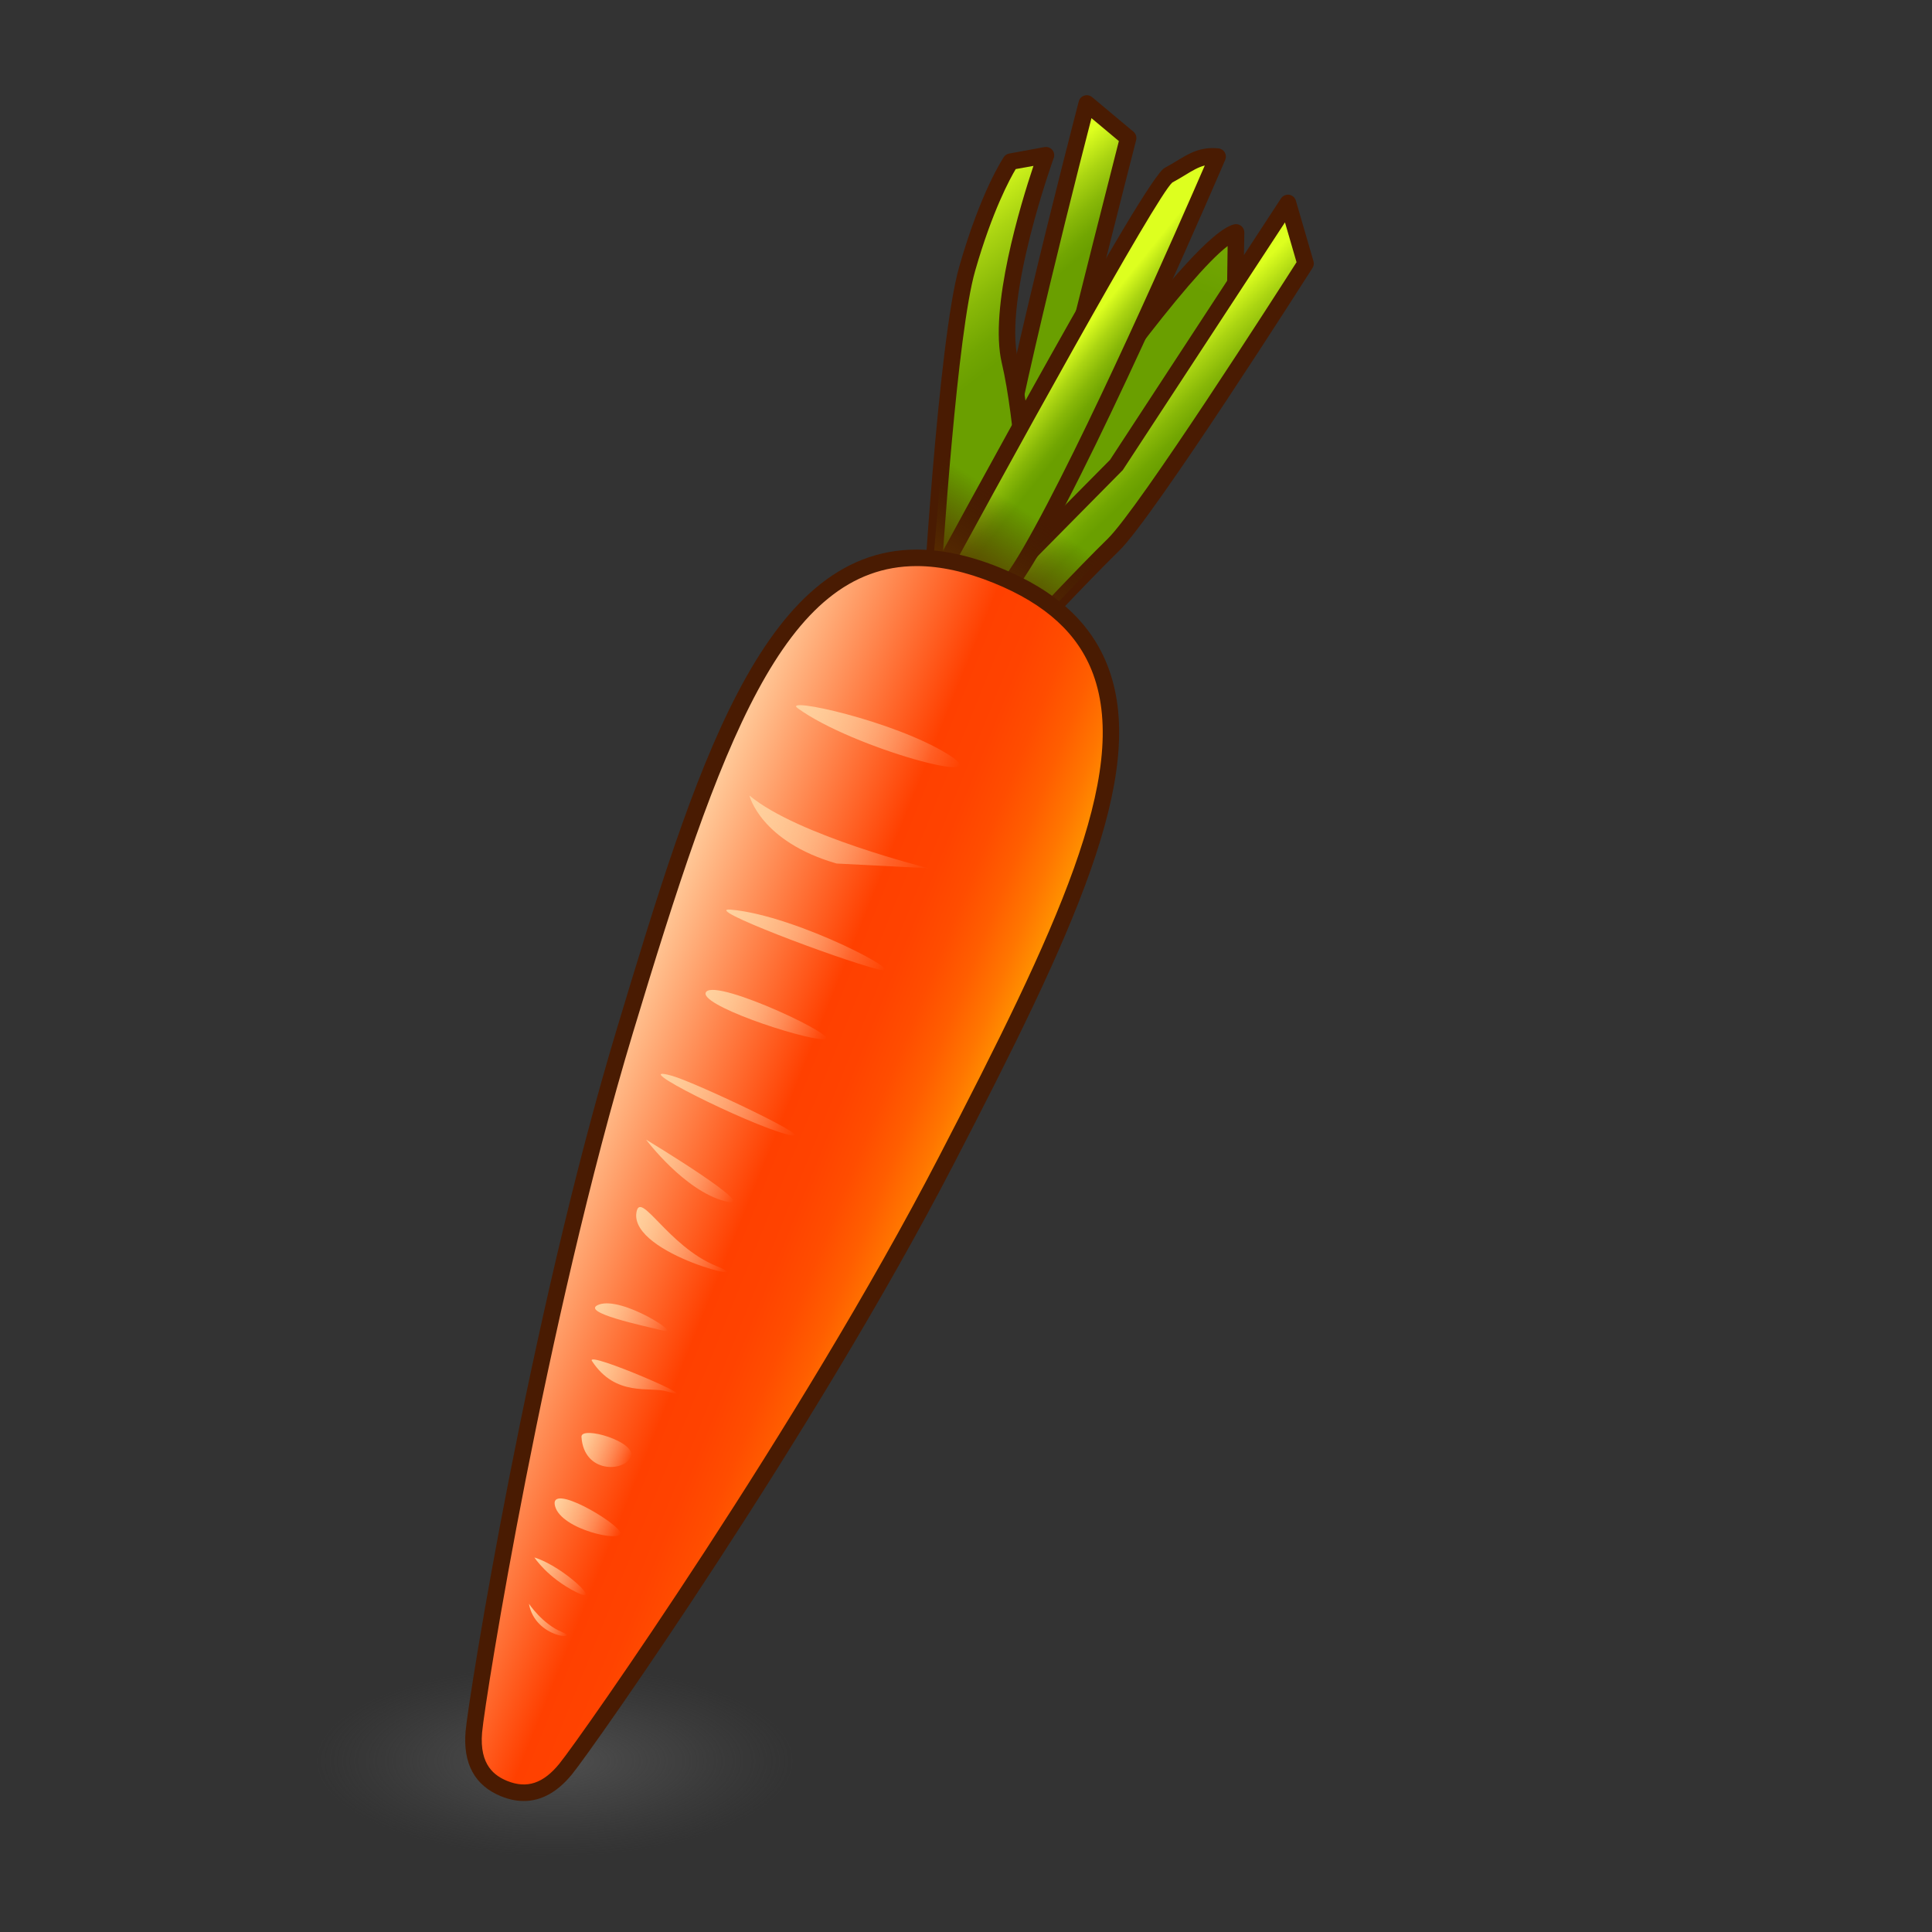 <?xml version="1.0" encoding="UTF-8"?>
<!-- Generated by phantom_svg. -->
<svg width="64px" height="64px" viewBox="0 0 64 64" preserveAspectRatio="none" xmlns="http://www.w3.org/2000/svg" xmlns:xlink="http://www.w3.org/1999/xlink" version="1.1">
  <rect x="0" y="0" width="64" height="64" fill="#333333" stroke="none"/>
  <g>
    <radialGradient id='SVGID_1_' cx='38.388' cy='53.593' r='17.775' gradientTransform='matrix(0.447 0 0 0.178 1.22 48.793)' gradientUnits='userSpaceOnUse'>
      <stop offset='0' style='stop-color:#585858'/>
      <stop offset='0.534' style='stop-color:#545454;stop-opacity:0.466'/>
      <stop offset='1' style='stop-color:#4A4A4A;stop-opacity:0'/>
    </radialGradient>
    <ellipse style='opacity:0.75;fill:url(#SVGID_1_);' cx='18.372' cy='58.339' rx='8.593' ry='3.577'/>
    <g>
      <g>
        <g>
          <g>
            <linearGradient id='SVGID_2_' gradientUnits='userSpaceOnUse' x1='29.576' y1='8.927' x2='29.485' y2='-1.553' gradientTransform='matrix(0.927 0.376 -0.376 0.927 14.359 -8.961)'>
              <stop offset='0' style='stop-color:#6A9F00'/>
              <stop offset='0.115' style='stop-color:#6A9F00'/>
              <stop offset='0.248' style='stop-color:#72A602'/>
              <stop offset='0.454' style='stop-color:#88B808'/>
              <stop offset='0.708' style='stop-color:#ABD512'/>
              <stop offset='0.996' style='stop-color:#DCFE1F'/>
              <stop offset='1' style='stop-color:#DDFF1F'/>
            </linearGradient>
            <path style='fill:url(#SVGID_2_);' d='M33.492,22.041l0.265-5.459
						c0,0,5.783-8.569,7.189-8.884l-0.026,1.687c0,0-0.734,3.906-4.938,7.904
						C34.175,19.004,33.492,22.041,33.492,22.041z'/>
            <path style='fill:#491B02;' d='M33.492,22.314c-0.012,0-0.024-0.001-0.037-0.002
						c-0.141-0.019-0.243-0.143-0.236-0.284l0.265-5.459
						c0.003-0.05,0.019-0.098,0.047-0.14c0.976-1.446,5.917-8.676,7.356-8.998
						c0.082-0.018,0.167,0.002,0.232,0.055c0.064,0.053,0.102,0.132,0.101,0.216
						l-0.026,1.687c-0.035,0.209-0.804,4.085-5.023,8.098
						c-1.724,1.638-2.404,4.585-2.411,4.615
						C33.73,22.227,33.618,22.314,33.492,22.314z M34.026,16.671l-0.165,3.393
						c0.409-0.971,1.034-2.121,1.932-2.975c4.083-3.882,4.851-7.718,4.858-7.756
						l0.016-1.182C39.359,9.14,36.036,13.698,34.026,16.671z'/>
          </g>
          <g>
            <linearGradient id='SVGID_3_' gradientUnits='userSpaceOnUse' x1='25.093' y1='11.54' x2='22.153' y2='10.025' gradientTransform='matrix(0.927 0.376 -0.376 0.927 14.359 -8.961)'>
              <stop offset='0' style='stop-color:#6A9F00'/>
              <stop offset='0.115' style='stop-color:#6A9F00'/>
              <stop offset='0.248' style='stop-color:#72A602'/>
              <stop offset='0.454' style='stop-color:#88B808'/>
              <stop offset='0.708' style='stop-color:#ABD512'/>
              <stop offset='0.996' style='stop-color:#DCFE1F'/>
              <stop offset='1' style='stop-color:#DDFF1F'/>
            </linearGradient>
            <path style='fill:url(#SVGID_3_);' d='M32.479,21.63l1.744-4.544
						c0,0,2.318-9.289,3.148-12.513L36,3.427c0,0-3.204,12.272-3.032,13.817
						C33.14,18.789,32.479,21.63,32.479,21.63z'/>
            <path style='fill:#491B02;' d='M32.479,21.903c-0.026,0-0.054-0.004-0.08-0.012
						c-0.137-0.042-0.219-0.183-0.186-0.323c0.006-0.028,0.648-2.813,0.484-4.294
						c-0.176-1.577,2.908-13.413,3.039-13.916
						c0.023-0.091,0.092-0.163,0.182-0.191s0.186-0.009,0.259,0.05L37.547,4.363
						c0.08,0.068,0.115,0.176,0.089,0.278c-0.82,3.186-3.125,12.417-3.147,12.511
						l-1.754,4.576C32.692,21.836,32.589,21.903,32.479,21.903z M36.156,3.914
						c-0.951,3.671-3.048,12.122-2.917,13.3c0.057,0.507,0.028,1.139-0.037,1.768
						l0.766-1.994c0.013-0.06,2.24-8.984,3.096-12.315L36.156,3.914z'/>
          </g>
          <g>
            <linearGradient id='SVGID_4_' gradientUnits='userSpaceOnUse' x1='31.819' y1='13.712' x2='29.176' y2='12.528' gradientTransform='matrix(0.927 0.376 -0.376 0.927 14.359 -8.961)'>
              <stop offset='0' style='stop-color:#6A9F00'/>
              <stop offset='0.115' style='stop-color:#6A9F00'/>
              <stop offset='0.248' style='stop-color:#72A602'/>
              <stop offset='0.454' style='stop-color:#88B808'/>
              <stop offset='0.708' style='stop-color:#ABD512'/>
              <stop offset='0.996' style='stop-color:#DCFE1F'/>
              <stop offset='1' style='stop-color:#DDFF1F'/>
            </linearGradient>
            <path style='fill:url(#SVGID_4_);' d='M31.296,21.15l5.669-5.726l5.698-8.703l0.584,2.008
						c0,0-5.224,8.206-6.363,9.317c-1.14,1.112-3.063,3.183-3.063,3.183
						L31.296,21.15z'/>
            <path style='fill:#491B02;' d='M33.82,21.503c-0.003,0-0.006,0-0.009,0l-2.524-0.079
						c-0.108-0.003-0.205-0.071-0.245-0.172c-0.041-0.101-0.017-0.216,0.06-0.293
						l5.669-5.726l5.664-8.661c0.059-0.089,0.17-0.135,0.269-0.121
						c0.105,0.016,0.192,0.092,0.223,0.194l0.584,2.008
						c0.021,0.075,0.01,0.157-0.032,0.223c-0.214,0.336-5.254,8.246-6.403,9.366
						c-1.121,1.095-3.034,3.153-3.054,3.173
						C33.969,21.471,33.896,21.503,33.82,21.503z M31.931,20.897l1.774,0.055
						c0.385-0.413,1.992-2.13,2.987-3.102c1.036-1.009,5.646-8.208,6.258-9.164
						l-0.384-1.319l-5.373,8.206L31.931,20.897z'/>
          </g>
          <g>
            <linearGradient id='SVGID_5_' gradientUnits='userSpaceOnUse' x1='25.35' y1='13.516' x2='20.247' y2='10.6' gradientTransform='matrix(0.927 0.376 -0.376 0.927 14.359 -8.961)'>
              <stop offset='0' style='stop-color:#6A9F00'/>
              <stop offset='0.115' style='stop-color:#6A9F00'/>
              <stop offset='0.248' style='stop-color:#72A602'/>
              <stop offset='0.454' style='stop-color:#88B808'/>
              <stop offset='0.708' style='stop-color:#ABD512'/>
              <stop offset='0.996' style='stop-color:#DCFE1F'/>
              <stop offset='1' style='stop-color:#DDFF1F'/>
            </linearGradient>
            <path style='fill:url(#SVGID_5_);' d='M30.79,20.944c0,0,0.543-9.576,1.25-12.043
						c0.707-2.468,1.44-3.547,1.44-3.547l1.168-0.214c0,0-1.703,4.679-1.195,6.823
						c0.508,2.143,0.679,6.324,0.679,6.324L30.79,20.944z'/>
            <path style='fill:#491B02;' d='M30.79,21.218c-0.043,0-0.086-0.01-0.125-0.031
						c-0.096-0.049-0.154-0.15-0.147-0.258c0.022-0.392,0.553-9.635,1.26-12.103
						c0.71-2.481,1.446-3.58,1.476-3.625c0.042-0.061,0.105-0.102,0.178-0.115
						l1.168-0.214c0.091-0.016,0.194,0.018,0.258,0.093
						c0.063,0.075,0.081,0.178,0.048,0.27c-0.017,0.046-1.669,4.627-1.187,6.667
						c0.509,2.144,0.68,6.204,0.687,6.376c0.003,0.087-0.035,0.171-0.104,0.225
						l-3.34,2.657C30.911,21.198,30.851,21.218,30.79,21.218z M33.647,5.601
						c-0.185,0.309-0.775,1.385-1.345,3.375c-0.587,2.052-1.069,9.225-1.202,11.373
						l2.751-2.188c-0.035-0.74-0.221-4.259-0.665-6.134
						c-0.432-1.824,0.634-5.294,1.049-6.532L33.647,5.601z'/>
          </g>
          <g>
            <linearGradient id='SVGID_6_' gradientUnits='userSpaceOnUse' x1='28.878' y1='13.162' x2='26.781' y2='12.524' gradientTransform='matrix(0.927 0.376 -0.376 0.927 14.359 -8.961)'>
              <stop offset='0' style='stop-color:#6A9F00'/>
              <stop offset='0.115' style='stop-color:#6A9F00'/>
              <stop offset='0.248' style='stop-color:#72A602'/>
              <stop offset='0.454' style='stop-color:#88B808'/>
              <stop offset='0.708' style='stop-color:#ABD512'/>
              <stop offset='0.996' style='stop-color:#DCFE1F'/>
              <stop offset='1' style='stop-color:#DDFF1F'/>
            </linearGradient>
            <path style='fill:url(#SVGID_6_);' d='M29.889,21.305c0,0,8.189-15.166,8.817-15.501
						s0.968-0.689,1.629-0.618c0,0-3.893,9.103-6.204,13.101
						C31.819,22.285,29.889,21.305,29.889,21.305z'/>
            <path style='fill:#491B02;' d='M30.46,21.685c-0.416,0-0.668-0.122-0.695-0.136
						c-0.065-0.033-0.115-0.092-0.137-0.162s-0.015-0.146,0.02-0.211
						c2.474-4.582,8.297-15.275,8.929-15.612c0.146-0.077,0.274-0.156,0.396-0.229
						c0.411-0.25,0.789-0.482,1.392-0.42c0.086,0.009,0.163,0.059,0.207,0.134
						c0.043,0.075,0.049,0.166,0.015,0.246c-0.039,0.091-3.925,9.164-6.219,13.13
						C32.809,21.119,31.383,21.685,30.46,21.685z M30.295,21.129
						c0.568,0.062,1.953-0.132,3.599-2.979c2-3.461,5.233-10.862,6.016-12.668
						c-0.217,0.054-0.411,0.171-0.654,0.319c-0.129,0.078-0.267,0.162-0.421,0.244
						C38.309,6.5,33.5,15.2,30.295,21.129z'/>
          </g>
        </g>
        <linearGradient id='SVGID_7_' gradientUnits='userSpaceOnUse' x1='27.182' y1='19.958' x2='27.82' y2='16.585' gradientTransform='matrix(0.927 0.376 -0.376 0.927 14.359 -8.961)'>
          <stop offset='0' style='stop-color:#5F3000'/>
          <stop offset='1' style='stop-color:#3F2000;stop-opacity:0'/>
        </linearGradient>
        <path style='fill:url(#SVGID_7_);' d='M30.826,19.64l0.375-4.394c0,0,1.414-0.969,2.018-0.041
				c0,0,1.556-0.076,1.776,1.497c0,0,2.562-0.074,1.889,1.344l-3.063,3.183
				L30.826,19.64z'/>
        <g>
          <linearGradient id='SVGID_8_' gradientUnits='userSpaceOnUse' x1='21.509' y1='40.628' x2='34.151' y2='40.628' gradientTransform='matrix(0.927 0.376 -0.376 0.927 14.359 -8.961)'>
            <stop offset='0' style='stop-color:#FFCF9F'/>
            <stop offset='0.515' style='stop-color:#FF4000'/>
            <stop offset='0.636' style='stop-color:#FF4300'/>
            <stop offset='0.733' style='stop-color:#FF4D00'/>
            <stop offset='0.821' style='stop-color:#FF5E00'/>
            <stop offset='0.905' style='stop-color:#FF7600'/>
            <stop offset='0.985' style='stop-color:#FF9400'/>
            <stop offset='1' style='stop-color:#FF9B00'/>
          </linearGradient>
          <path style='fill:url(#SVGID_8_);' d='M33.021,19.059c-6.707-2.723-9.108,4.451-12.314,15.065
					c-2.857,9.463-4.902,22.01-5.01,23.244s0.512,1.683,1.007,1.884
					c0.495,0.2,1.25,0.312,2.034-0.649s8.063-11.383,12.61-20.159
					C36.449,28.599,39.728,21.782,33.021,19.059z'/>
          <path style='fill:#491B02;' d='M17.348,59.661L17.348,59.661
					c-0.243,0-0.487-0.051-0.747-0.156c-0.875-0.355-1.271-1.083-1.177-2.16
					c0.1-1.136,2.116-13.678,5.021-23.3
					c2.567-8.5,4.784-15.84,9.925-15.84c0.846,0,1.773,0.202,2.753,0.6
					c1.875,0.761,3.052,1.852,3.599,3.333c1.309,3.547-1.183,8.809-5.132,16.431
					c-4.626,8.929-11.921,19.323-12.641,20.206
					C18.471,59.363,17.932,59.661,17.348,59.661z M30.371,18.752
					c-4.417,0-6.498,5.837-9.401,15.451c-2.894,9.585-4.9,22.061-5,23.188
					c-0.096,1.096,0.432,1.442,0.837,1.607c0.654,0.263,1.194,0.074,1.719-0.569
					c0.715-0.877,7.971-11.218,12.579-20.112
					c3.882-7.493,6.335-12.654,5.105-15.99c-0.49-1.329-1.567-2.315-3.292-3.015
					C32.003,18.94,31.146,18.752,30.371,18.752z'/>
        </g>
      </g>
      <linearGradient id='SVGID_9_' gradientUnits='userSpaceOnUse' x1='23.301' y1='25.324' x2='29.063' y2='25.324' gradientTransform='matrix(0.927 0.376 -0.376 0.927 14.359 -8.961)'>
        <stop offset='0' style='stop-color:#FFD29F'/>
        <stop offset='0.277' style='stop-color:#FFD4A2;stop-opacity:0.723'/>
        <stop offset='0.513' style='stop-color:#FFD9AD;stop-opacity:0.487'/>
        <stop offset='0.733' style='stop-color:#FFE2BE;stop-opacity:0.267'/>
        <stop offset='0.943' style='stop-color:#FFEED7;stop-opacity:0.057'/>
        <stop offset='1' style='stop-color:#FFF2DF;stop-opacity:0'/>
      </linearGradient>
      <path style='fill:url(#SVGID_9_);' d='M26.423,23.459c-0.531-0.388,3.182,0.407,4.986,1.532
			C33.213,26.117,28.244,24.789,26.423,23.459z'/>
      <linearGradient id='SVGID_10_' gradientUnits='userSpaceOnUse' x1='22.979' y1='29.3' x2='29.388' y2='29.3' gradientTransform='matrix(0.927 0.376 -0.376 0.927 14.359 -8.961)'>
        <stop offset='0' style='stop-color:#FFD29F'/>
        <stop offset='0.277' style='stop-color:#FFD4A2;stop-opacity:0.723'/>
        <stop offset='0.513' style='stop-color:#FFD9AD;stop-opacity:0.487'/>
        <stop offset='0.733' style='stop-color:#FFE2BE;stop-opacity:0.267'/>
        <stop offset='0.943' style='stop-color:#FFEED7;stop-opacity:0.057'/>
        <stop offset='1' style='stop-color:#FFF2DF;stop-opacity:0'/>
      </linearGradient>
      <path style='fill:url(#SVGID_10_);' d='M30.763,28.762c0,0-4.349-1.078-5.939-2.411
			c0,0,0.366,1.526,2.888,2.254'/>
      <linearGradient id='SVGID_11_' gradientUnits='userSpaceOnUse' x1='23.702' y1='32.44' x2='29.306' y2='32.44' gradientTransform='matrix(0.927 0.376 -0.376 0.927 14.359 -8.961)'>
        <stop offset='0' style='stop-color:#FFD29F'/>
        <stop offset='0.277' style='stop-color:#FFD4A2;stop-opacity:0.723'/>
        <stop offset='0.513' style='stop-color:#FFD9AD;stop-opacity:0.487'/>
        <stop offset='0.733' style='stop-color:#FFE2BE;stop-opacity:0.267'/>
        <stop offset='0.943' style='stop-color:#FFEED7;stop-opacity:0.057'/>
        <stop offset='1' style='stop-color:#FFF2DF;stop-opacity:0'/>
      </linearGradient>
      <path style='fill:url(#SVGID_11_);' d='M24.206,30.133c-1.016-0.085,3.552,1.639,4.85,1.969
			S26.411,30.317,24.206,30.133z'/>
      <linearGradient id='SVGID_12_' gradientUnits='userSpaceOnUse' x1='24.096' y1='35.332' x2='28.371' y2='35.332' gradientTransform='matrix(0.927 0.376 -0.376 0.927 14.359 -8.961)'>
        <stop offset='0' style='stop-color:#FFD29F'/>
        <stop offset='0.277' style='stop-color:#FFD4A2;stop-opacity:0.723'/>
        <stop offset='0.513' style='stop-color:#FFD9AD;stop-opacity:0.487'/>
        <stop offset='0.733' style='stop-color:#FFE2BE;stop-opacity:0.267'/>
        <stop offset='0.943' style='stop-color:#FFEED7;stop-opacity:0.057'/>
        <stop offset='1' style='stop-color:#FFF2DF;stop-opacity:0'/>
      </linearGradient>
      <path style='fill:url(#SVGID_12_);' d='M23.396,32.853c-0.346,0.403,3.108,1.558,3.885,1.577
			C28.059,34.45,23.771,32.415,23.396,32.853z'/>
      <linearGradient id='SVGID_13_' gradientUnits='userSpaceOnUse' x1='23.734' y1='38.547' x2='28.617' y2='38.547' gradientTransform='matrix(0.927 0.376 -0.376 0.927 14.359 -8.961)'>
        <stop offset='0' style='stop-color:#FFD29F'/>
        <stop offset='0.277' style='stop-color:#FFD4A2;stop-opacity:0.723'/>
        <stop offset='0.513' style='stop-color:#FFD9AD;stop-opacity:0.487'/>
        <stop offset='0.733' style='stop-color:#FFE2BE;stop-opacity:0.267'/>
        <stop offset='0.943' style='stop-color:#FFEED7;stop-opacity:0.057'/>
        <stop offset='1' style='stop-color:#FFF2DF;stop-opacity:0'/>
      </linearGradient>
      <path style='fill:url(#SVGID_13_);' d='M22.26,35.637c-1.615-0.454,2.476,1.596,3.824,1.945
			C27.432,37.934,23.049,35.858,22.26,35.637z'/>
      <linearGradient id='SVGID_14_' gradientUnits='userSpaceOnUse' x1='24.096' y1='41.094' x2='27.54' y2='41.094' gradientTransform='matrix(0.927 0.376 -0.376 0.927 14.359 -8.961)'>
        <stop offset='0' style='stop-color:#FFD29F'/>
        <stop offset='0.277' style='stop-color:#FFD4A2;stop-opacity:0.723'/>
        <stop offset='0.513' style='stop-color:#FFD9AD;stop-opacity:0.487'/>
        <stop offset='0.733' style='stop-color:#FFE2BE;stop-opacity:0.267'/>
        <stop offset='0.943' style='stop-color:#FFEED7;stop-opacity:0.057'/>
        <stop offset='1' style='stop-color:#FFF2DF;stop-opacity:0'/>
      </linearGradient>
      <path style='fill:url(#SVGID_14_);' d='M21.402,37.751c0,0,1.262,1.689,2.608,2.039
			C25.356,40.14,21.402,37.751,21.402,37.751z'/>
      <linearGradient id='SVGID_15_' gradientUnits='userSpaceOnUse' x1='24.695' y1='43.295' x2='28.227' y2='43.295' gradientTransform='matrix(0.927 0.376 -0.376 0.927 14.359 -8.961)'>
        <stop offset='0' style='stop-color:#FFD29F'/>
        <stop offset='0.277' style='stop-color:#FFD4A2;stop-opacity:0.723'/>
        <stop offset='0.513' style='stop-color:#FFD9AD;stop-opacity:0.487'/>
        <stop offset='0.733' style='stop-color:#FFE2BE;stop-opacity:0.267'/>
        <stop offset='0.943' style='stop-color:#FFEED7;stop-opacity:0.057'/>
        <stop offset='1' style='stop-color:#FFF2DF;stop-opacity:0'/>
      </linearGradient>
      <path style='fill:url(#SVGID_15_);' d='M21.081,40.174c0.116-0.792,1.04,1.111,2.651,1.766
			S20.877,41.567,21.081,40.174z'/>
      <linearGradient id='SVGID_16_' gradientUnits='userSpaceOnUse' x1='24.622' y1='46.266' x2='27.129' y2='46.266' gradientTransform='matrix(0.927 0.376 -0.376 0.927 14.359 -8.961)'>
        <stop offset='0' style='stop-color:#FFD29F'/>
        <stop offset='0.277' style='stop-color:#FFD4A2;stop-opacity:0.723'/>
        <stop offset='0.513' style='stop-color:#FFD9AD;stop-opacity:0.487'/>
        <stop offset='0.733' style='stop-color:#FFE2BE;stop-opacity:0.267'/>
        <stop offset='0.943' style='stop-color:#FFEED7;stop-opacity:0.057'/>
        <stop offset='1' style='stop-color:#FFF2DF;stop-opacity:0'/>
      </linearGradient>
      <path style='fill:url(#SVGID_16_);' d='M19.847,43.214c-0.705,0.254,1.516,0.714,2.14,0.869
			S20.617,42.937,19.847,43.214z'/>
      <linearGradient id='SVGID_17_' gradientUnits='userSpaceOnUse' x1='25.174' y1='48.21' x2='28.211' y2='48.21' gradientTransform='matrix(0.927 0.376 -0.376 0.927 14.359 -8.961)'>
        <stop offset='0' style='stop-color:#FFD29F'/>
        <stop offset='0.277' style='stop-color:#FFD4A2;stop-opacity:0.723'/>
        <stop offset='0.513' style='stop-color:#FFD9AD;stop-opacity:0.487'/>
        <stop offset='0.733' style='stop-color:#FFE2BE;stop-opacity:0.267'/>
        <stop offset='0.943' style='stop-color:#FFEED7;stop-opacity:0.057'/>
        <stop offset='1' style='stop-color:#FFF2DF;stop-opacity:0'/>
      </linearGradient>
      <path style='fill:url(#SVGID_17_);' d='M19.61,45.085c-0.25-0.38,4.028,1.475,2.479,1.007
			C21.525,45.922,20.399,46.292,19.61,45.085z'/>
      <linearGradient id='SVGID_18_' gradientUnits='userSpaceOnUse' x1='25.808' y1='50.705' x2='27.582' y2='50.705' gradientTransform='matrix(0.927 0.376 -0.376 0.927 14.359 -8.961)'>
        <stop offset='0' style='stop-color:#FFD29F'/>
        <stop offset='0.277' style='stop-color:#FFD4A2;stop-opacity:0.723'/>
        <stop offset='0.513' style='stop-color:#FFD9AD;stop-opacity:0.487'/>
        <stop offset='0.733' style='stop-color:#FFE2BE;stop-opacity:0.267'/>
        <stop offset='0.943' style='stop-color:#FFEED7;stop-opacity:0.057'/>
        <stop offset='1' style='stop-color:#FFF2DF;stop-opacity:0'/>
      </linearGradient>
      <path style='fill:url(#SVGID_18_);' d='M19.262,47.6c-0.026-0.39,1.855,0.163,1.634,0.664
			C20.675,48.765,19.342,48.813,19.262,47.6z'/>
      <linearGradient id='SVGID_19_' gradientUnits='userSpaceOnUse' x1='25.806' y1='53.01' x2='28.222' y2='53.01' gradientTransform='matrix(0.927 0.376 -0.376 0.927 14.359 -8.961)'>
        <stop offset='0' style='stop-color:#FFD29F'/>
        <stop offset='0.277' style='stop-color:#FFD4A2;stop-opacity:0.723'/>
        <stop offset='0.513' style='stop-color:#FFD9AD;stop-opacity:0.487'/>
        <stop offset='0.733' style='stop-color:#FFE2BE;stop-opacity:0.267'/>
        <stop offset='0.943' style='stop-color:#FFEED7;stop-opacity:0.057'/>
        <stop offset='1' style='stop-color:#FFF2DF;stop-opacity:0'/>
      </linearGradient>
      <path style='fill:url(#SVGID_19_);' d='M18.389,49.901c-0.237-0.838,2.105,0.56,2.164,0.879
			C20.612,51.1,18.61,50.679,18.389,49.901z'/>
      <linearGradient id='SVGID_20_' gradientUnits='userSpaceOnUse' x1='25.876' y1='55.117' x2='27.914' y2='55.117' gradientTransform='matrix(0.927 0.376 -0.376 0.927 14.359 -8.961)'>
        <stop offset='0' style='stop-color:#FFD29F'/>
        <stop offset='0.277' style='stop-color:#FFD4A2;stop-opacity:0.723'/>
        <stop offset='0.513' style='stop-color:#FFD9AD;stop-opacity:0.487'/>
        <stop offset='0.733' style='stop-color:#FFE2BE;stop-opacity:0.267'/>
        <stop offset='0.943' style='stop-color:#FFEED7;stop-opacity:0.057'/>
        <stop offset='1' style='stop-color:#FFF2DF;stop-opacity:0'/>
      </linearGradient>
      <path style='fill:url(#SVGID_20_);' d='M17.703,51.593c0,0,0.426,0.664,1.376,1.145
			C20.029,53.219,18.702,51.905,17.703,51.593z'/>
      <linearGradient id='SVGID_21_' gradientUnits='userSpaceOnUse' x1='26.286' y1='56.637' x2='27.84' y2='56.637' gradientTransform='matrix(0.927 0.376 -0.376 0.927 14.359 -8.961)'>
        <stop offset='0' style='stop-color:#FFD29F'/>
        <stop offset='0.277' style='stop-color:#FFD4A2;stop-opacity:0.723'/>
        <stop offset='0.513' style='stop-color:#FFD9AD;stop-opacity:0.487'/>
        <stop offset='0.733' style='stop-color:#FFE2BE;stop-opacity:0.267'/>
        <stop offset='0.943' style='stop-color:#FFEED7;stop-opacity:0.057'/>
        <stop offset='1' style='stop-color:#FFF2DF;stop-opacity:0'/>
      </linearGradient>
      <path style='fill:url(#SVGID_21_);' d='M17.522,53.127c0,0,0.451,0.675,1.096,0.937
			C19.263,54.326,17.729,54.29,17.522,53.127z'/>
    </g>
  </g>
</svg>